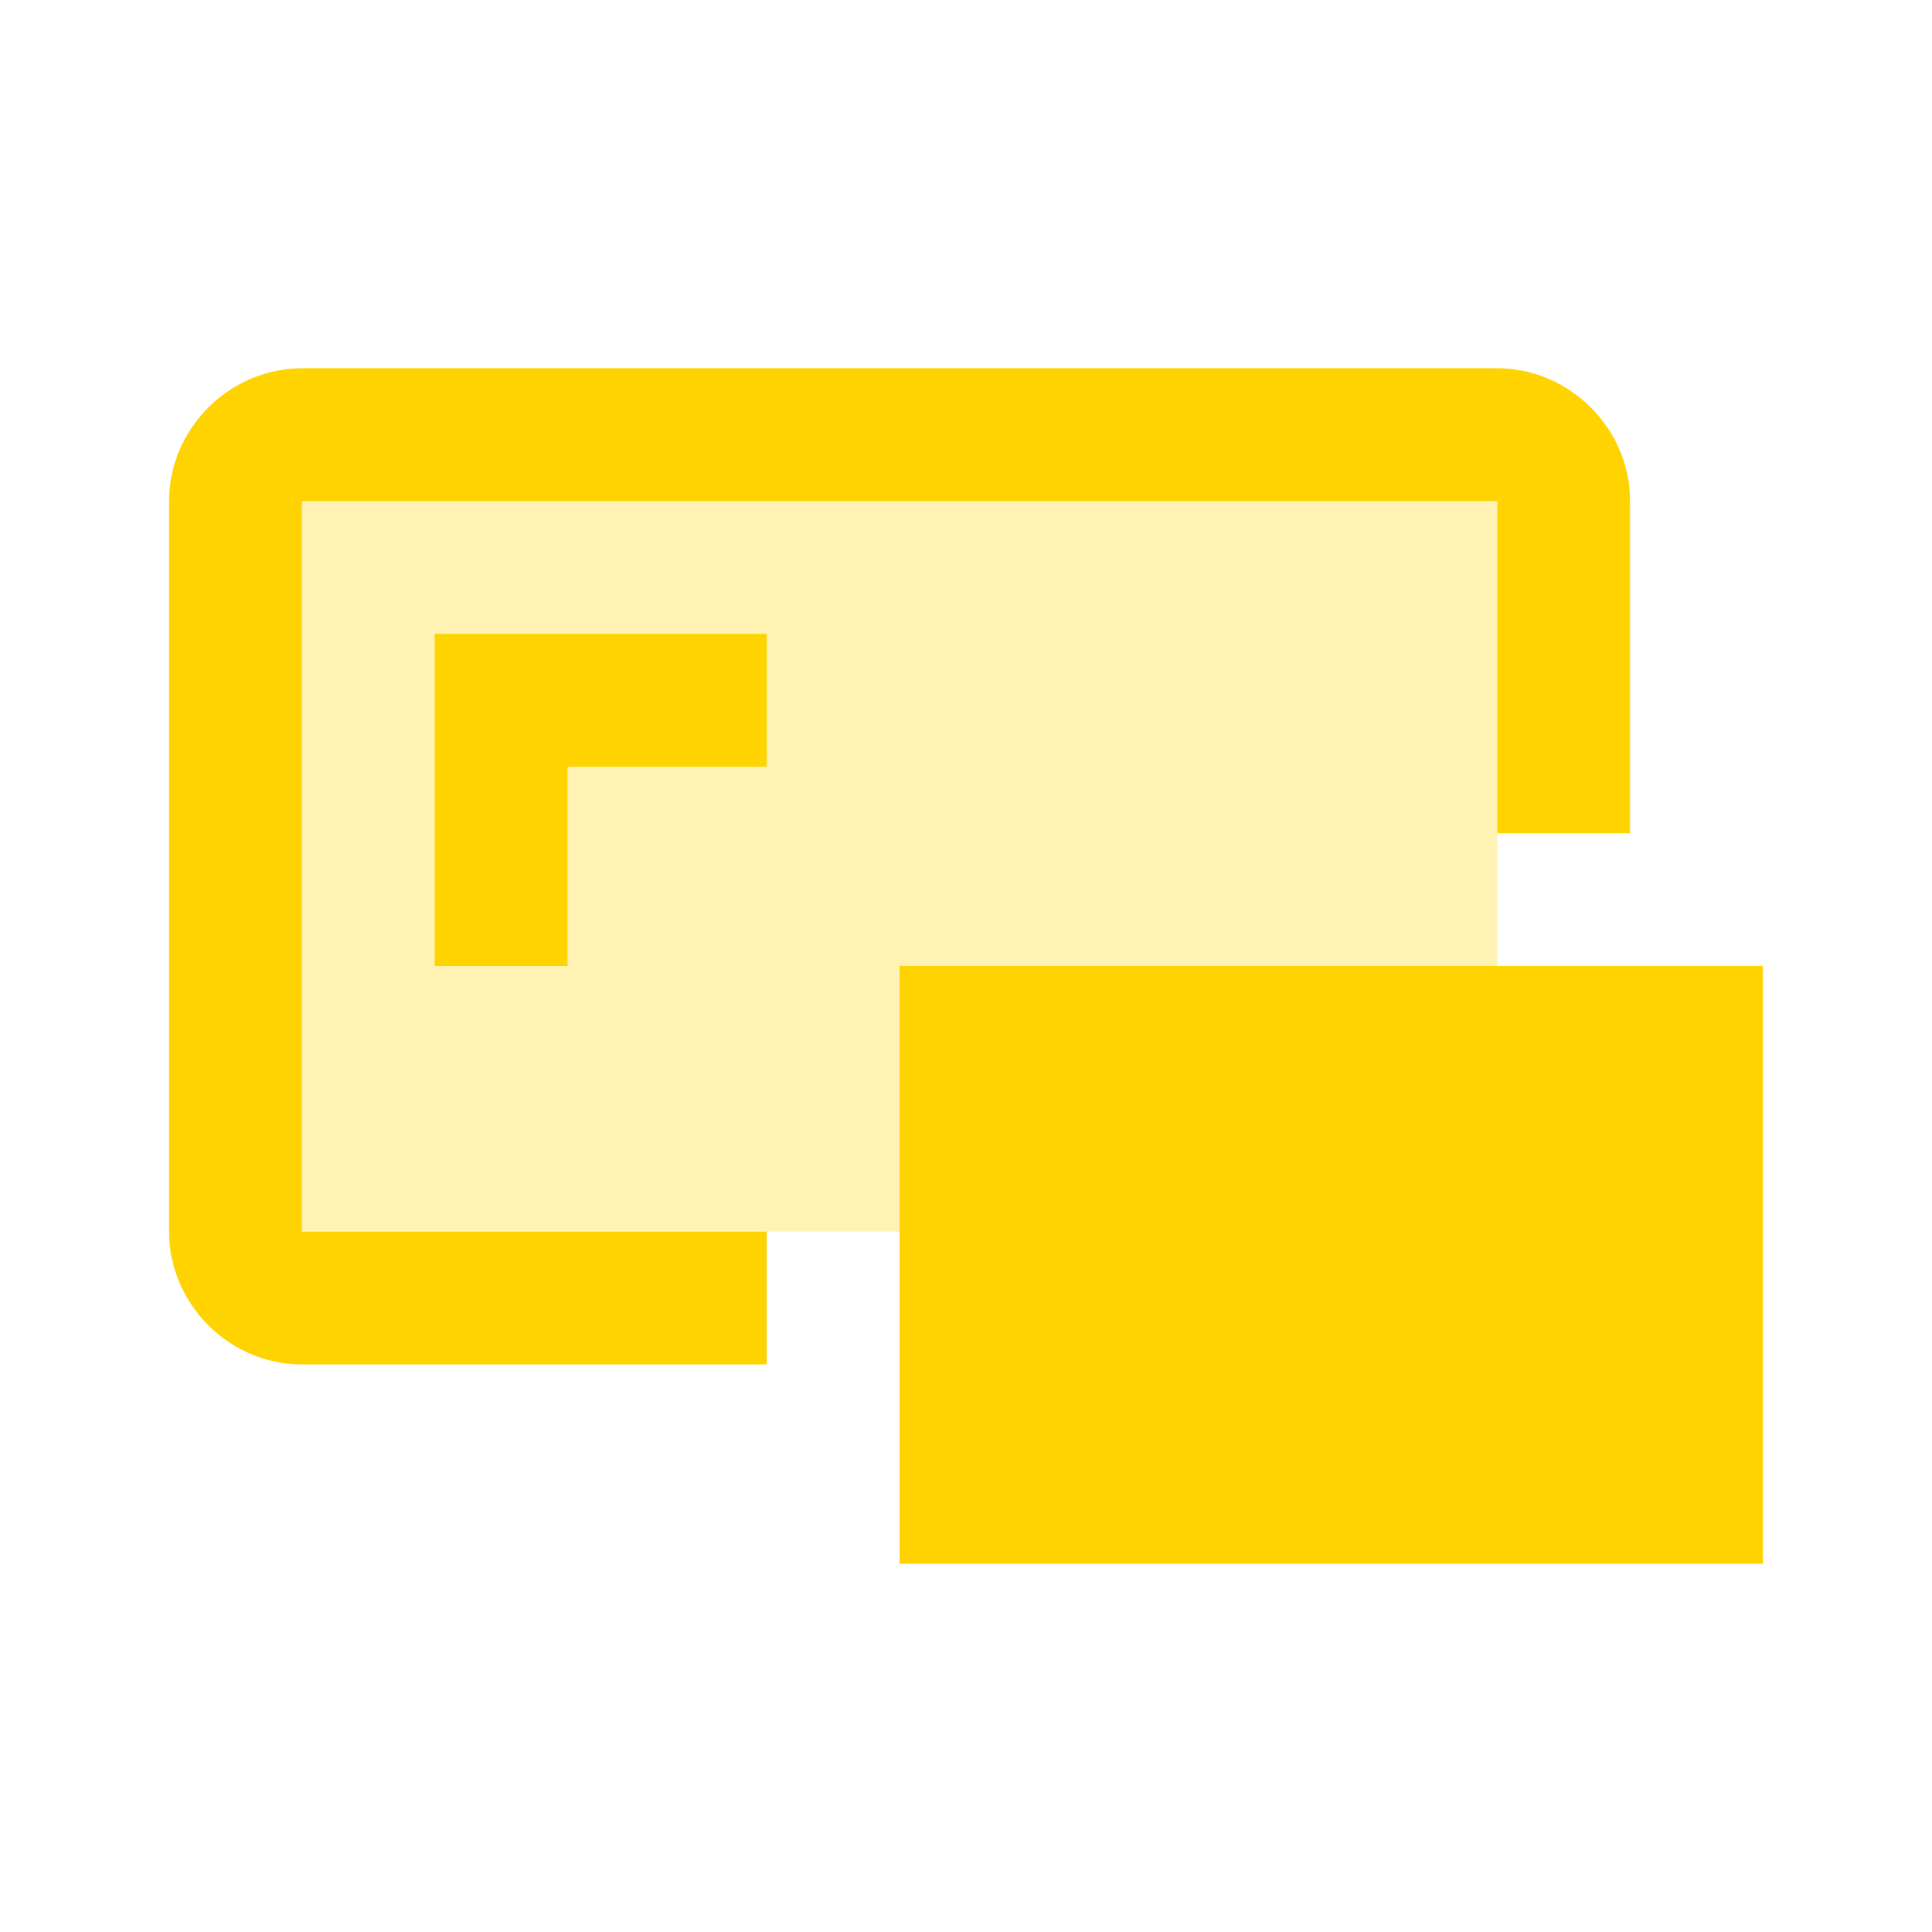 <?xml version="1.0" encoding="utf-8"?>
<!-- Generator: Adobe Illustrator 21.0.1, SVG Export Plug-In . SVG Version: 6.00 Build 0)  -->
<svg version="1.1" id="Layer_1" xmlns="http://www.w3.org/2000/svg" xmlns:xlink="http://www.w3.org/1999/xlink" x="0px" y="0px"
	 viewBox="0 0 32 32" style="enable-background:new 0 0 32 32;" xml:space="preserve">
<style type="text/css">
	.st0{opacity:0.302;}
	.st1{fill-rule:evenodd;clip-rule:evenodd;fill:#FFD300;}
</style>
<g>
	<g id="Rectangle_515_2_" class="st0">
		<g>
			<rect x="5" y="8.3" class="st1" width="19.8" height="12.1"/>
		</g>
	</g>
	<g id="Rectangle_512_12_">
		<g>
			<path class="st1" d="M5,8.3h19.8v5.5H27V8.3c0-1.2-1-2.2-2.2-2.2H5c-1.2,0-2.2,1-2.2,2.2v12.1c0,1.2,1,2.2,2.2,2.2h7.7v-2.2H5
				V8.3z M14.9,16v9.9h14.3V16H14.9z"/>
		</g>
	</g>
	<g id="Rectangle_513_12_">
		<g>
			<polygon class="st1" points="12.7,10.5 7.2,10.5 7.2,16 9.4,16 9.4,12.7 12.7,12.7 			"/>
		</g>
	</g>
</g>
</svg>
